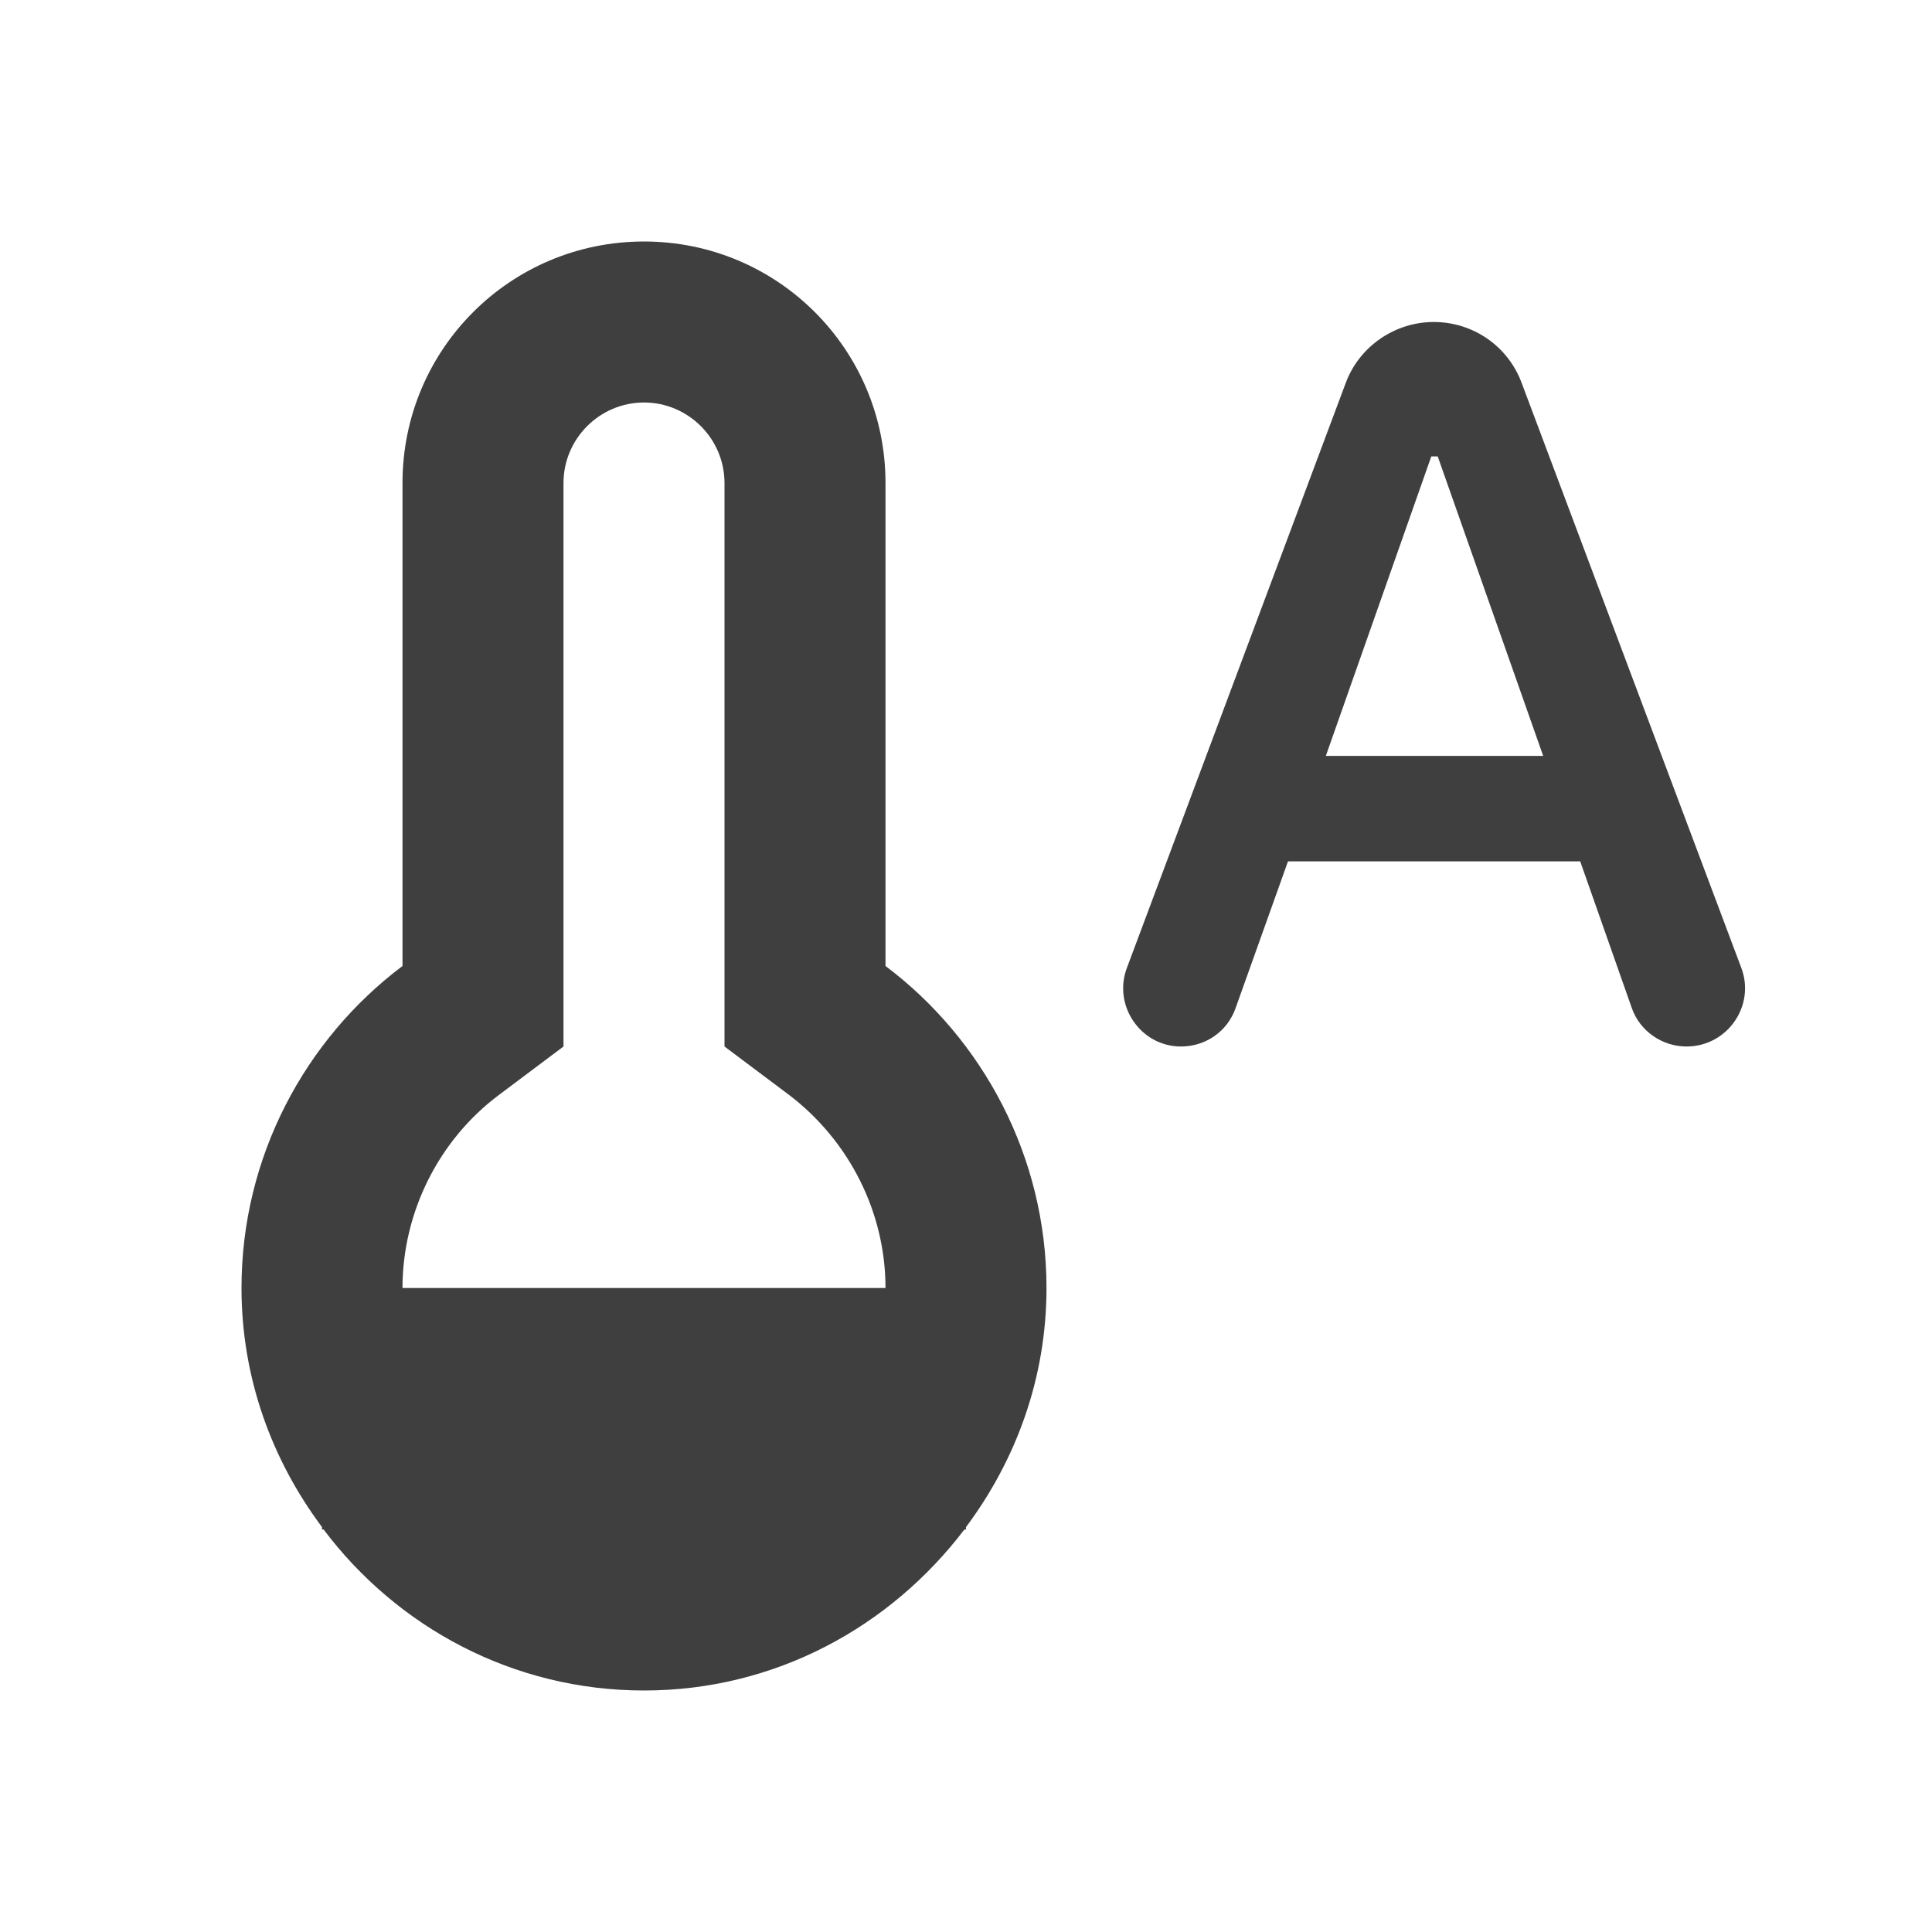 <svg height="24" viewBox="0 0 24 24" width="24" xmlns="http://www.w3.org/2000/svg"><path d="m11 12v-6c0-1.66-1.34-3-3-3s-3 1.34-3 3v6c-1.21.91-2 2.37-2 4 0 1.12.38 2.14 1 2.97v.03h.02c.91 1.21 2.35 2 3.98 2s3.06-.79 3.98-2h.02v-.03c.62-.83 1-1.85 1-2.97 0-1.63-.79-3.09-2-4zm-6 4c0-.94.45-1.84 1.2-2.4l.8-.6v-7c0-.55.45-1 1-1s1 .45 1 1v7l.8.6c.75.57 1.2 1.46 1.2 2.4zm12.81-12c-.48 0-.92.3-1.09.75l-2.72 7.27c-.18.47.17.98.67.98.31 0 .58-.19.68-.48l.65-1.82h3.63l.64 1.82c.1.29.38.48.68.48.51 0 .86-.51.68-.98l-2.73-7.27c-.17-.45-.6-.75-1.09-.75zm-1.34 5.39 1.31-3.72h.08l1.31 3.72z" fill="#3f3f3f" fill-rule="evenodd"/></svg>
